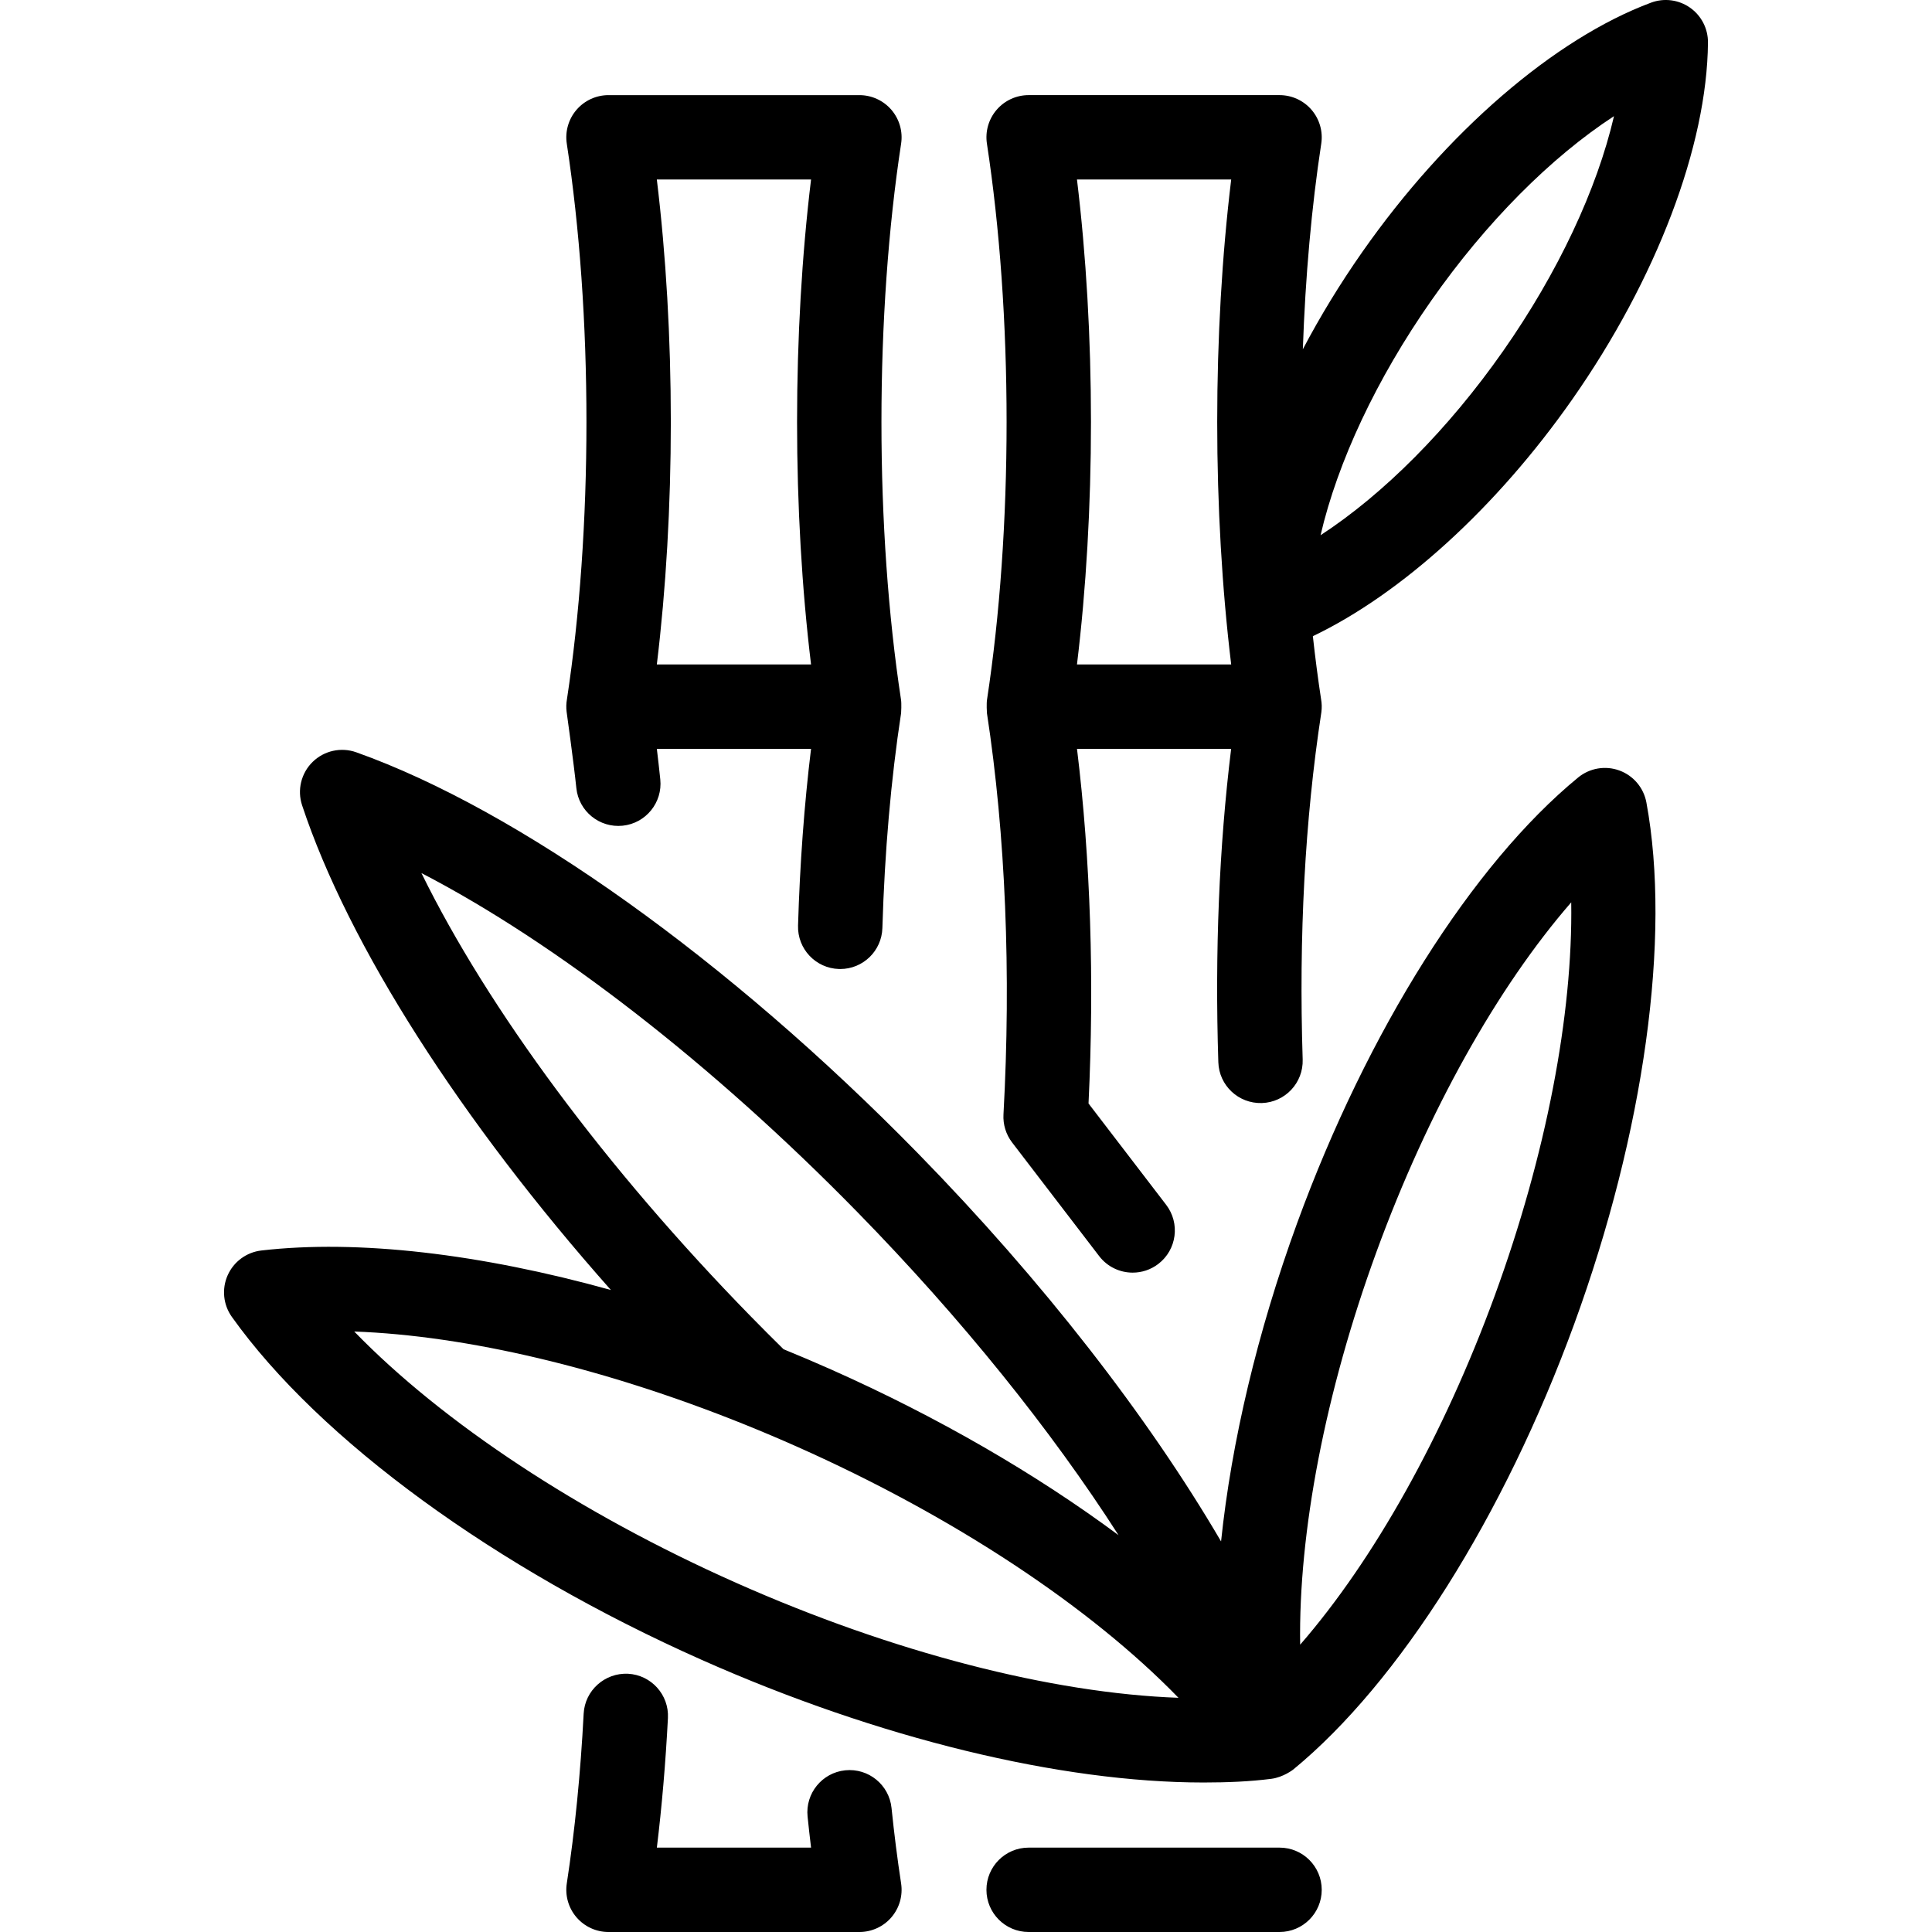 <?xml version="1.0" encoding="iso-8859-1"?>
<!-- Generator: Adobe Illustrator 17.1.0, SVG Export Plug-In . SVG Version: 6.00 Build 0)  -->
<!DOCTYPE svg PUBLIC "-//W3C//DTD SVG 1.1//EN" "http://www.w3.org/Graphics/SVG/1.1/DTD/svg11.dtd">
<svg version="1.1" id="Capa_1" xmlns="http://www.w3.org/2000/svg" xmlns:xlink="http://www.w3.org/1999/xlink" x="0px" y="0px"
	 viewBox="0 0 412.135 412.135" style="enable-background:new 0 0 412.135 412.135;" xml:space="preserve">
<path id="XMLID_976_" d="M345.446,164.361c-2.993-1.094-6.337-0.522-8.799,1.498c-22.564,18.528-44.967,54.05-59.929,95.021
	c-8.496,23.269-14.023,46.74-16.24,67.938c-15.581-26.626-38.094-55.629-64.663-82.788c-40.33-41.226-85.118-73.206-119.81-85.548
	c-3.239-1.153-6.852-0.358-9.31,2.046s-3.331,5.999-2.25,9.263c9.887,29.855,33.935,67.389,65.871,103.393
	c-27.783-7.723-53.949-10.808-74.559-8.426c-3.164,0.365-5.898,2.375-7.192,5.285c-1.293,2.911-0.952,6.288,0.897,8.881
	c18.708,26.235,56.183,53.589,100.246,73.17c37.779,16.789,76.55,26.152,107.019,26.152c5.066,0,9.915-0.201,14.473-0.786
	c2.555-0.328,4.635-1.948,4.698-2c22.556-18.534,44.952-54.048,59.908-95.004c14.959-40.97,20.717-82.568,15.402-111.277
	C350.628,168.045,348.437,165.453,345.446,164.361z M89.896,186.242c28.662,14.859,62.064,40.697,93.052,72.374
	c22.181,22.674,41.343,46.518,55.661,68.868c-17.572-13.045-38.585-25.241-61.36-35.362c-3.362-1.494-6.732-2.93-10.104-4.304
	c-2.366-2.328-4.696-4.662-6.939-6.956C129.218,249.186,104.121,215.224,89.896,186.242z M157.018,337.643
	c-33.442-14.861-62.597-34.178-81.453-53.604c23.972,0.867,53.303,7.791,82.939,19.695c0.162,0.071,0.326,0.137,0.49,0.198
	c3.647,1.471,7.299,3.019,10.945,4.639c33.443,14.862,62.598,34.179,81.453,53.604C224.338,361.198,190.46,352.504,157.018,337.643z
	 M318.897,276.281c-10.935,29.943-25.855,56.516-41.547,74.563c-0.371-23.912,5.342-53.847,16.276-83.791
	c10.935-29.944,25.855-56.518,41.548-74.564C335.544,216.402,329.83,246.336,318.897,276.281z M210.535,152.129
	c3.963,25.917,5.182,55.521,3.526,85.615c-0.118,2.146,0.535,4.263,1.842,5.969l18.572,24.24c1.772,2.313,4.446,3.526,7.15,3.526
	c1.91,0,3.834-0.604,5.467-1.855c3.946-3.023,4.693-8.673,1.67-12.618l-16.557-21.61c1.268-26.262,0.421-52.134-2.458-75.651h32.881
	c-2.566,20.9-3.485,43.337-2.733,66.851c0.159,4.969,4.302,8.856,9.284,8.707c4.968-0.159,8.866-4.315,8.708-9.283
	c-0.844-26.341,0.488-51.204,3.958-73.895c0.011-0.071,0.033-0.229,0.033-0.229c0.12-0.928,0.094-1.84-0.061-2.716
	c-0.662-4.348-1.249-8.847-1.757-13.467c18.943-9.072,39.215-27.49,55.354-50.541c17.937-25.615,28.751-54.063,28.93-76.098
	c0.024-2.963-1.411-5.747-3.838-7.446c-2.427-1.699-5.534-2.095-8.309-1.059c-20.645,7.706-43.677,27.599-61.611,53.213
	c-4.74,6.769-8.983,13.736-12.664,20.73c0.535-15.458,1.866-30.392,3.927-43.856c0.397-2.595-0.358-5.232-2.068-7.225
	c-1.71-1.991-4.204-3.137-6.829-3.137h-53.524c-2.625,0-5.119,1.146-6.828,3.137c-1.71,1.992-2.465,4.63-2.068,7.225
	c2.744,17.931,4.195,38.459,4.195,59.363c0,20.826-1.44,41.279-4.164,59.161C210.408,150.051,210.522,152.046,210.535,152.129z
	 M305.33,64.106c11.71-16.726,25.556-30.586,38.968-39.328c-3.627,15.593-11.917,33.344-23.628,50.069
	c-11.71,16.725-25.555,30.585-38.968,39.327C285.329,98.58,293.618,80.83,305.33,64.106z M229.741,38.294h32.898
	c-1.959,16.159-2.984,33.83-2.984,51.725c0,17.896,1.025,35.566,2.984,51.726h-32.898c1.959-16.163,2.985-33.832,2.985-51.726
	C232.726,72.126,231.7,54.457,229.741,38.294z M281.952,403.135c0,4.971-4.029,9-9,9h-53.524c-4.971,0-9-4.029-9-9s4.029-9,9-9
	h53.524C277.923,394.135,281.952,398.164,281.952,403.135z M120.866,151.806c0,0,1.513,10.833,2.081,16.31
	c0.512,4.943,4.927,8.528,9.879,8.024c4.944-0.512,8.537-4.936,8.025-9.879c-0.227-2.189-0.472-4.364-0.733-6.517h32.893
	c-1.451,11.923-2.382,24.559-2.773,37.699c-0.148,4.968,3.76,9.115,8.729,9.264c0.091,0.003,0.182,0.004,0.272,0.004
	c4.847,0,8.846-3.855,8.991-8.732c0.485-16.283,1.828-31.714,3.992-45.861c0.008-0.051,0.128-2.047-0.029-2.937
	c-2.724-17.879-4.163-38.332-4.163-59.162c0-20.909,1.45-41.437,4.194-59.363c0.397-2.595-0.358-5.232-2.068-7.225
	c-1.709-1.991-4.204-3.137-6.828-3.137h-53.524c-2.625,0-5.119,1.146-6.828,3.137c-1.71,1.991-2.465,4.63-2.068,7.225
	c2.743,17.926,4.193,38.453,4.193,59.363c0,20.831-1.439,41.283-4.162,59.16C120.788,150.028,120.76,150.91,120.866,151.806z
	 M140.116,38.294h32.898c-1.959,16.159-2.984,33.83-2.984,51.725c0,17.896,1.025,35.566,2.984,51.726h-32.898
	c1.958-16.159,2.983-33.83,2.983-51.726S142.075,54.453,140.116,38.294z M192.224,401.774c0.397,2.595-0.358,5.233-2.068,7.225
	c-1.709,1.991-4.204,3.137-6.828,3.137h-53.524c-2.625,0-5.119-1.146-6.828-3.137c-1.71-1.991-2.465-4.63-2.068-7.225
	c1.724-11.268,2.934-23.45,3.598-36.209c0.258-4.963,4.507-8.749,9.455-8.521c4.964,0.259,8.779,4.492,8.521,9.456
	c-0.496,9.546-1.288,18.802-2.361,27.635h32.894c-0.266-2.188-0.514-4.397-0.742-6.618c-0.509-4.944,3.086-9.365,8.031-9.875
	c4.95-0.505,9.365,3.087,9.875,8.031C190.743,391.178,191.432,396.595,192.224,401.774z"/>
<g>
</g>
<g>
</g>
<g>
</g>
<g>
</g>
<g>
</g>
<g>
</g>
<g>
</g>
<g>
</g>
<g>
</g>
<g>
</g>
<g>
</g>
<g>
</g>
<g>
</g>
<g>
</g>
<g>
</g>
</svg>

